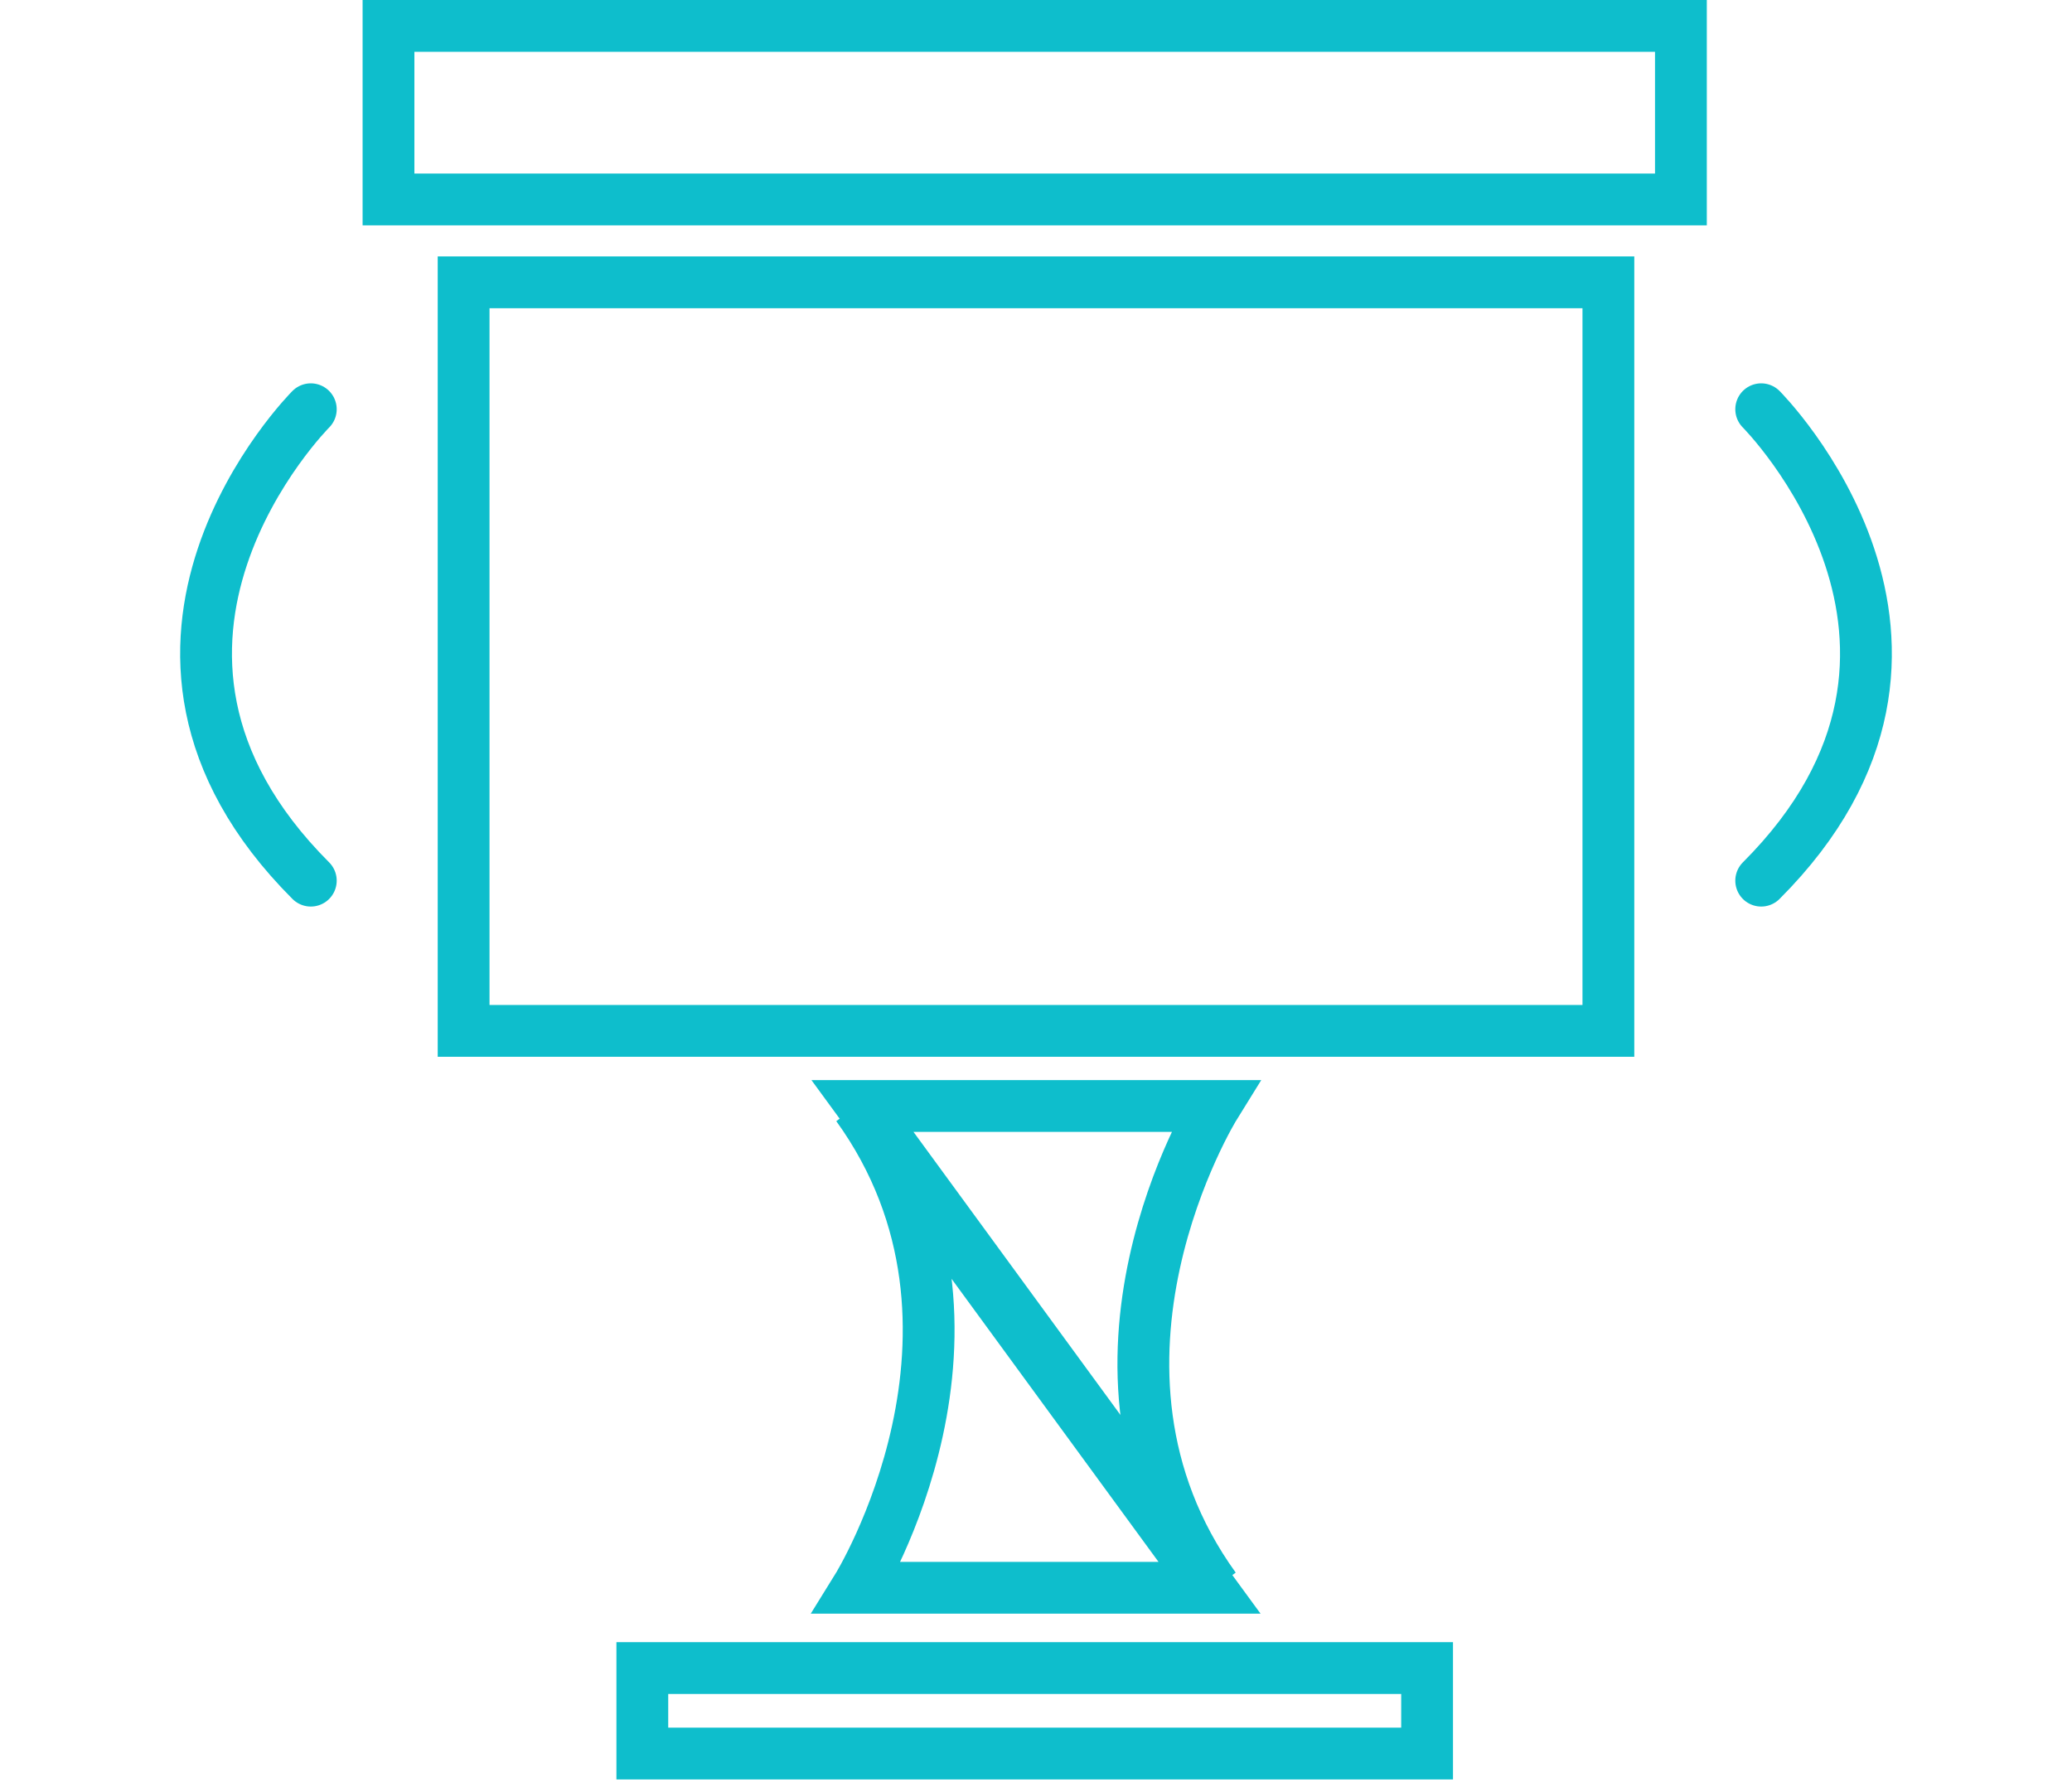 <?xml version="1.0" encoding="utf-8"?>
<!-- Generator: Adobe Illustrator 19.0.0, SVG Export Plug-In . SVG Version: 6.00 Build 0)  -->
<svg version="1.1" id="goals_xA0_Image_1_" xmlns="http://www.w3.org/2000/svg" xmlns:xlink="http://www.w3.org/1999/xlink" x="0px"
	 y="0px" viewBox="-439 366 80 69" style="enable-background:new -439 366 80 69;" xml:space="preserve">
<style type="text/css">
	.st0{fill:none;stroke:#0EBECC;stroke-width:2;stroke-miterlimit:10;}
	.st1{fill:none;stroke:#0EBECC;stroke-width:2;stroke-linecap:round;stroke-miterlimit:10;}
</style>
<rect x="-421.1" y="376.9" class="st0" width="44.2" height="28.9"/>
<rect x="-424" y="367" class="st0" width="49.9" height="6.7"/>
<rect x="-414.2" y="430.4" class="st0" width="30.3" height="3.3"/>
<g>
	<path class="st0" d="M-392.1,408.7h-13.6l13.6,18.6C-398.3,418.7-392.1,408.7-392.1,408.7z"/>
	<path class="st0" d="M-405.9,427.3h13.6l-13.6-18.6C-399.7,417.3-405.9,427.3-405.9,427.3z"/>
</g>
<path class="st1" d="M-371,381.8c0,0,9.1,9.1,0,18.2"/>
<path class="st1" d="M-427,381.8c0,0-9.1,9.1,0,18.2"/>
</svg>
